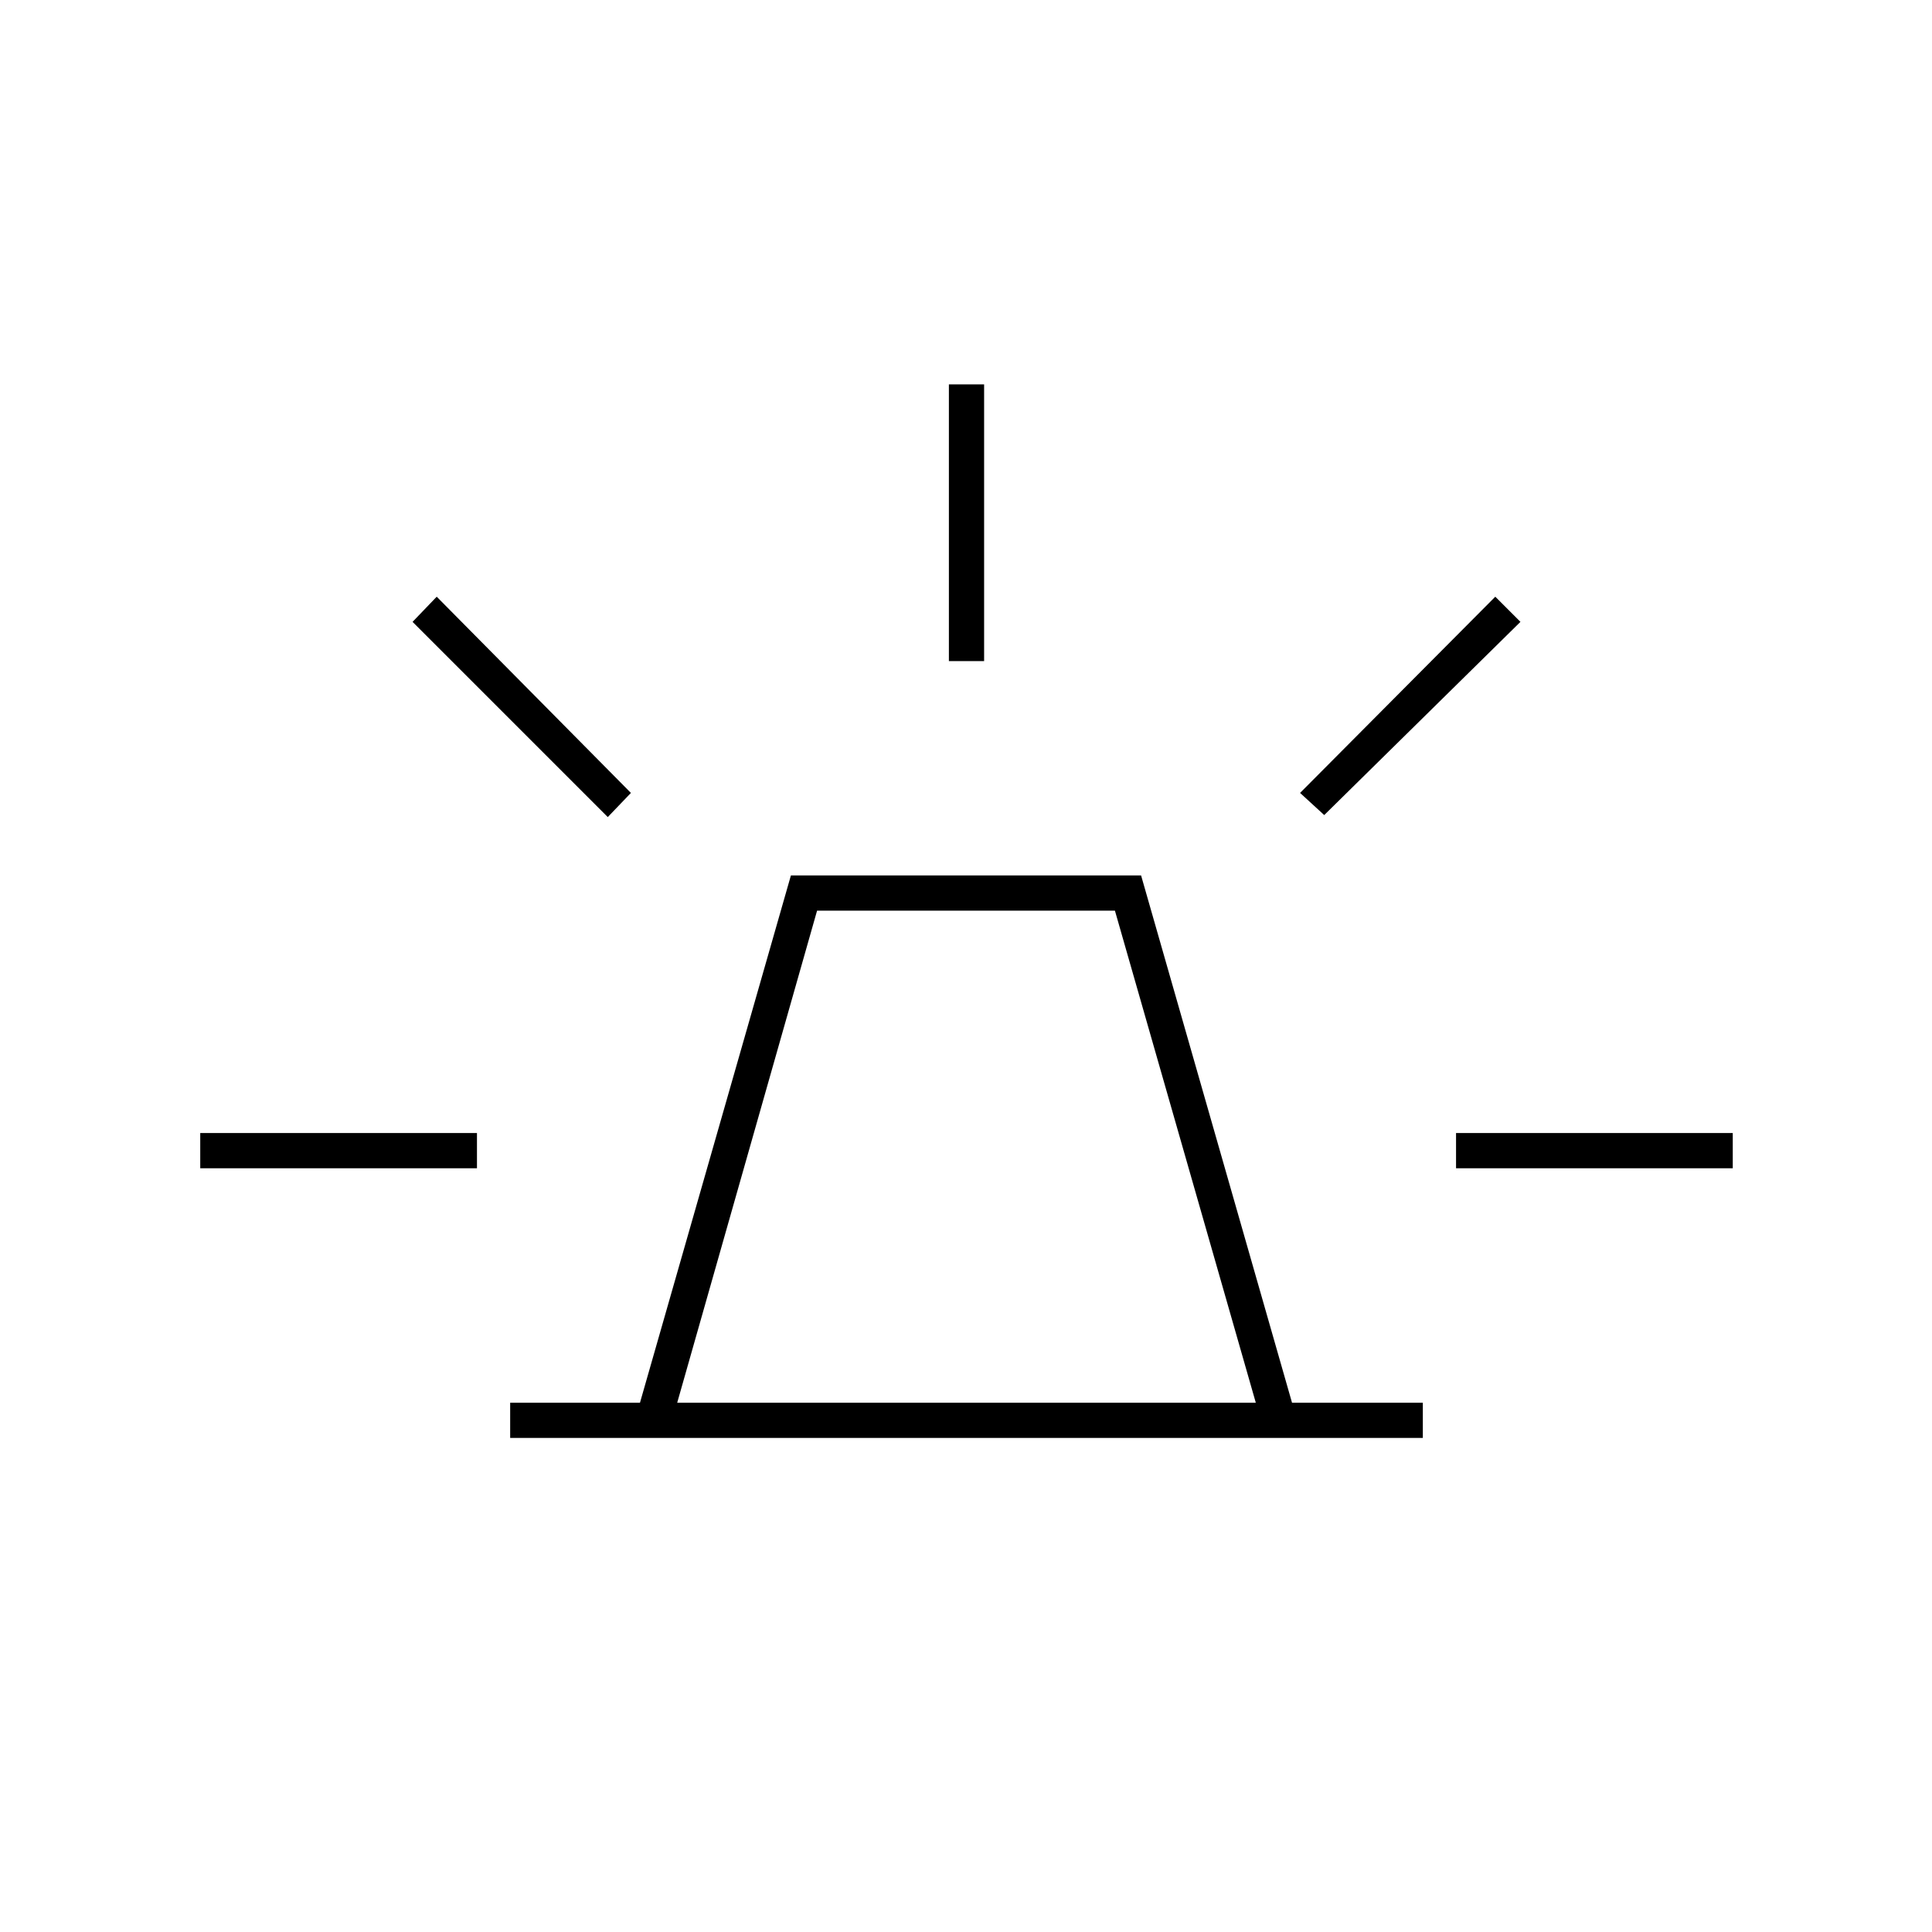 <svg xmlns="http://www.w3.org/2000/svg" height="20" viewBox="0 -960 960 960" width="20"><path d="M253.5-245.5V-263H318l75-262h174l75 262h65v17.5H253.5Zm83-17.5H624l-70-244.5H406L336.5-263Zm135-368.5V-769H489v137.5h-17.5ZM658-555l-12-11 97-97.5 12.5 12.5-97.5 96Zm65.5 175.5V-397H861v17.5H723.5ZM302-554l-97-97 12-12.5 96.5 97.5-11.5 12ZM99.5-379.5V-397H237v17.5H99.5ZM480-263Z"/></svg>
